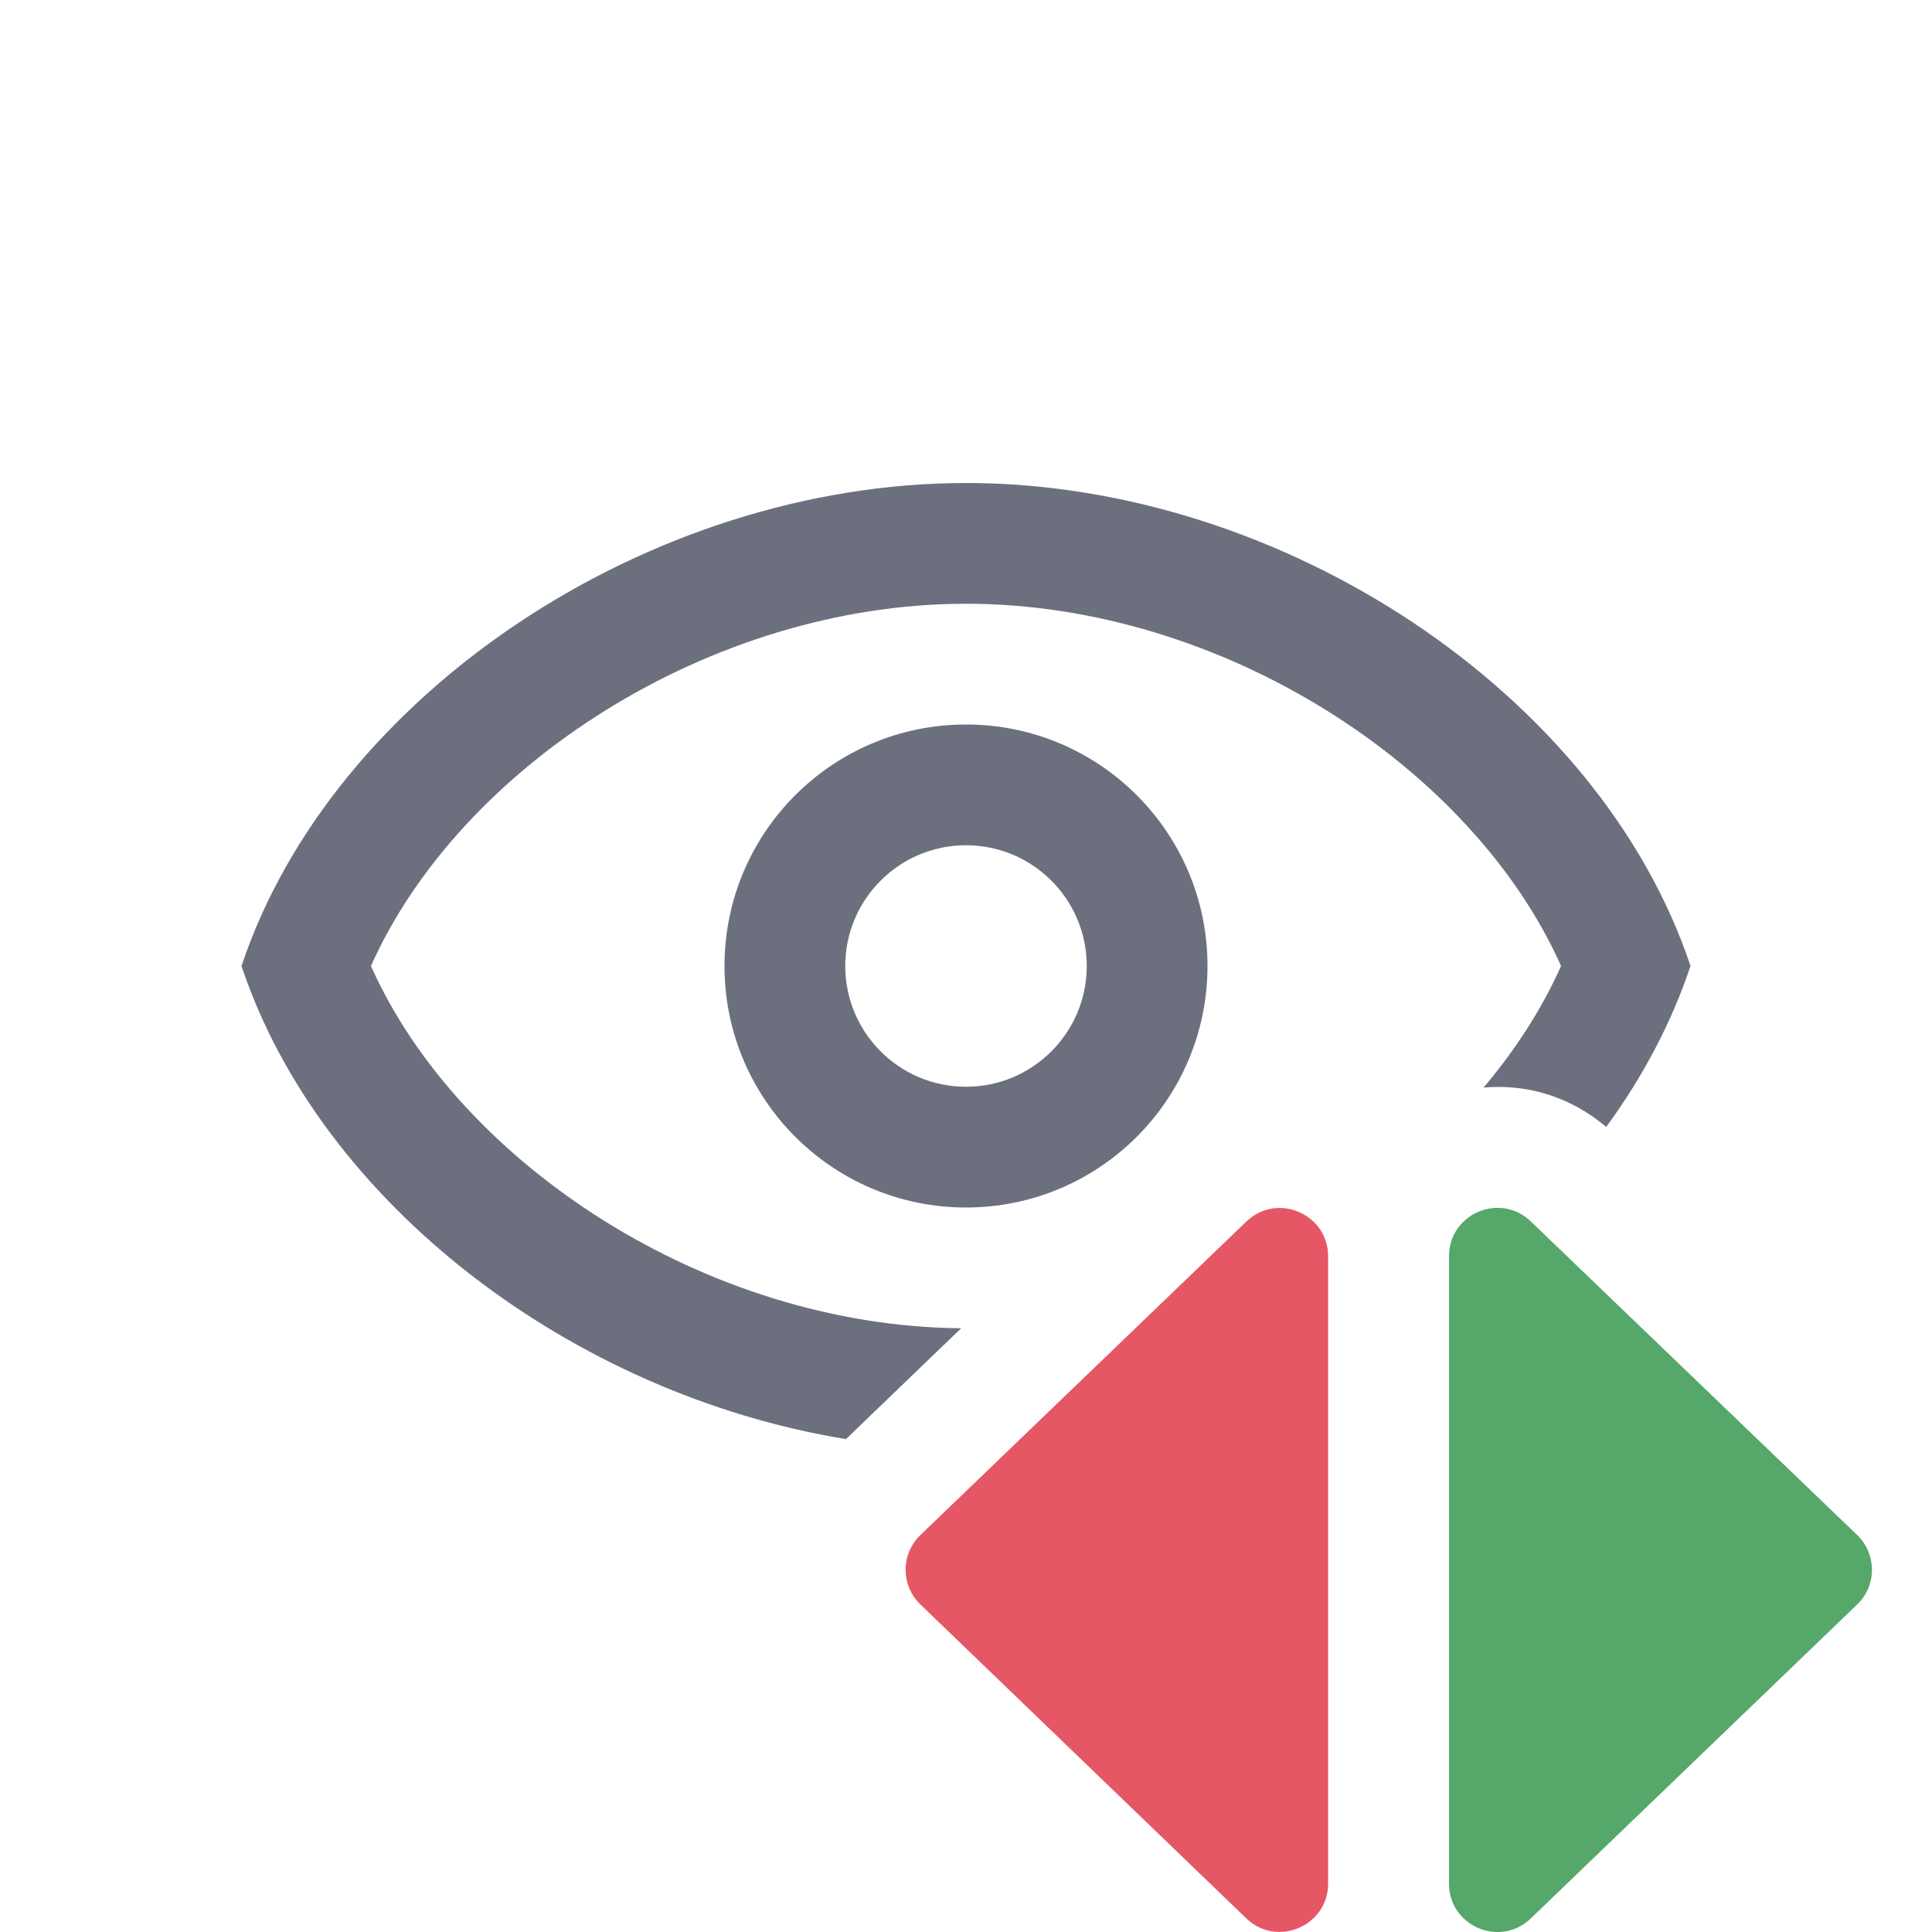 <svg width="16" height="16" viewBox="0 0 16 16" fill="none" xmlns="http://www.w3.org/2000/svg">
<path fill-rule="evenodd" clip-rule="evenodd" d="M15.38 12.712C15.543 12.869 15.544 13.131 15.38 13.288L12.677 15.888C12.423 16.132 12 15.952 12 15.599L12 10.404C12 10.051 12.423 9.871 12.677 10.115L15.38 12.712Z" fill="#55A76A"/>
<path fill-rule="evenodd" clip-rule="evenodd" d="M7.623 13.288C7.459 13.131 7.459 12.869 7.623 12.712L10.322 10.116C10.576 9.872 10.999 10.052 10.999 10.405V15.599C10.999 15.951 10.575 16.131 10.321 15.887L7.623 13.288Z" fill="#E55765"/>
<path d="M7.006 11.918C4.74 11.548 2.655 9.965 2 8C2.75 5.75 5.375 4 8 4C10.625 4 13.25 5.75 14 8C13.843 8.47 13.605 8.918 13.302 9.333C12.997 9.074 12.633 8.976 12.286 9.007C12.553 8.691 12.771 8.352 12.928 8C12.194 6.353 10.122 5 8 5C5.878 5 3.806 6.353 3.072 8C3.802 9.637 5.853 10.983 7.96 11L7.006 11.918Z" fill="#6C707E"/>
<path fill-rule="evenodd" clip-rule="evenodd" d="M8 10C9.105 10 10 9.105 10 8C10 6.895 9.105 6 8 6C6.895 6 6 6.895 6 8C6 9.105 6.895 10 8 10ZM8 9C8.552 9 9 8.552 9 8C9 7.448 8.552 7 8 7C7.448 7 7 7.448 7 8C7 8.552 7.448 9 8 9Z" fill="#6C707E"/>
</svg>
